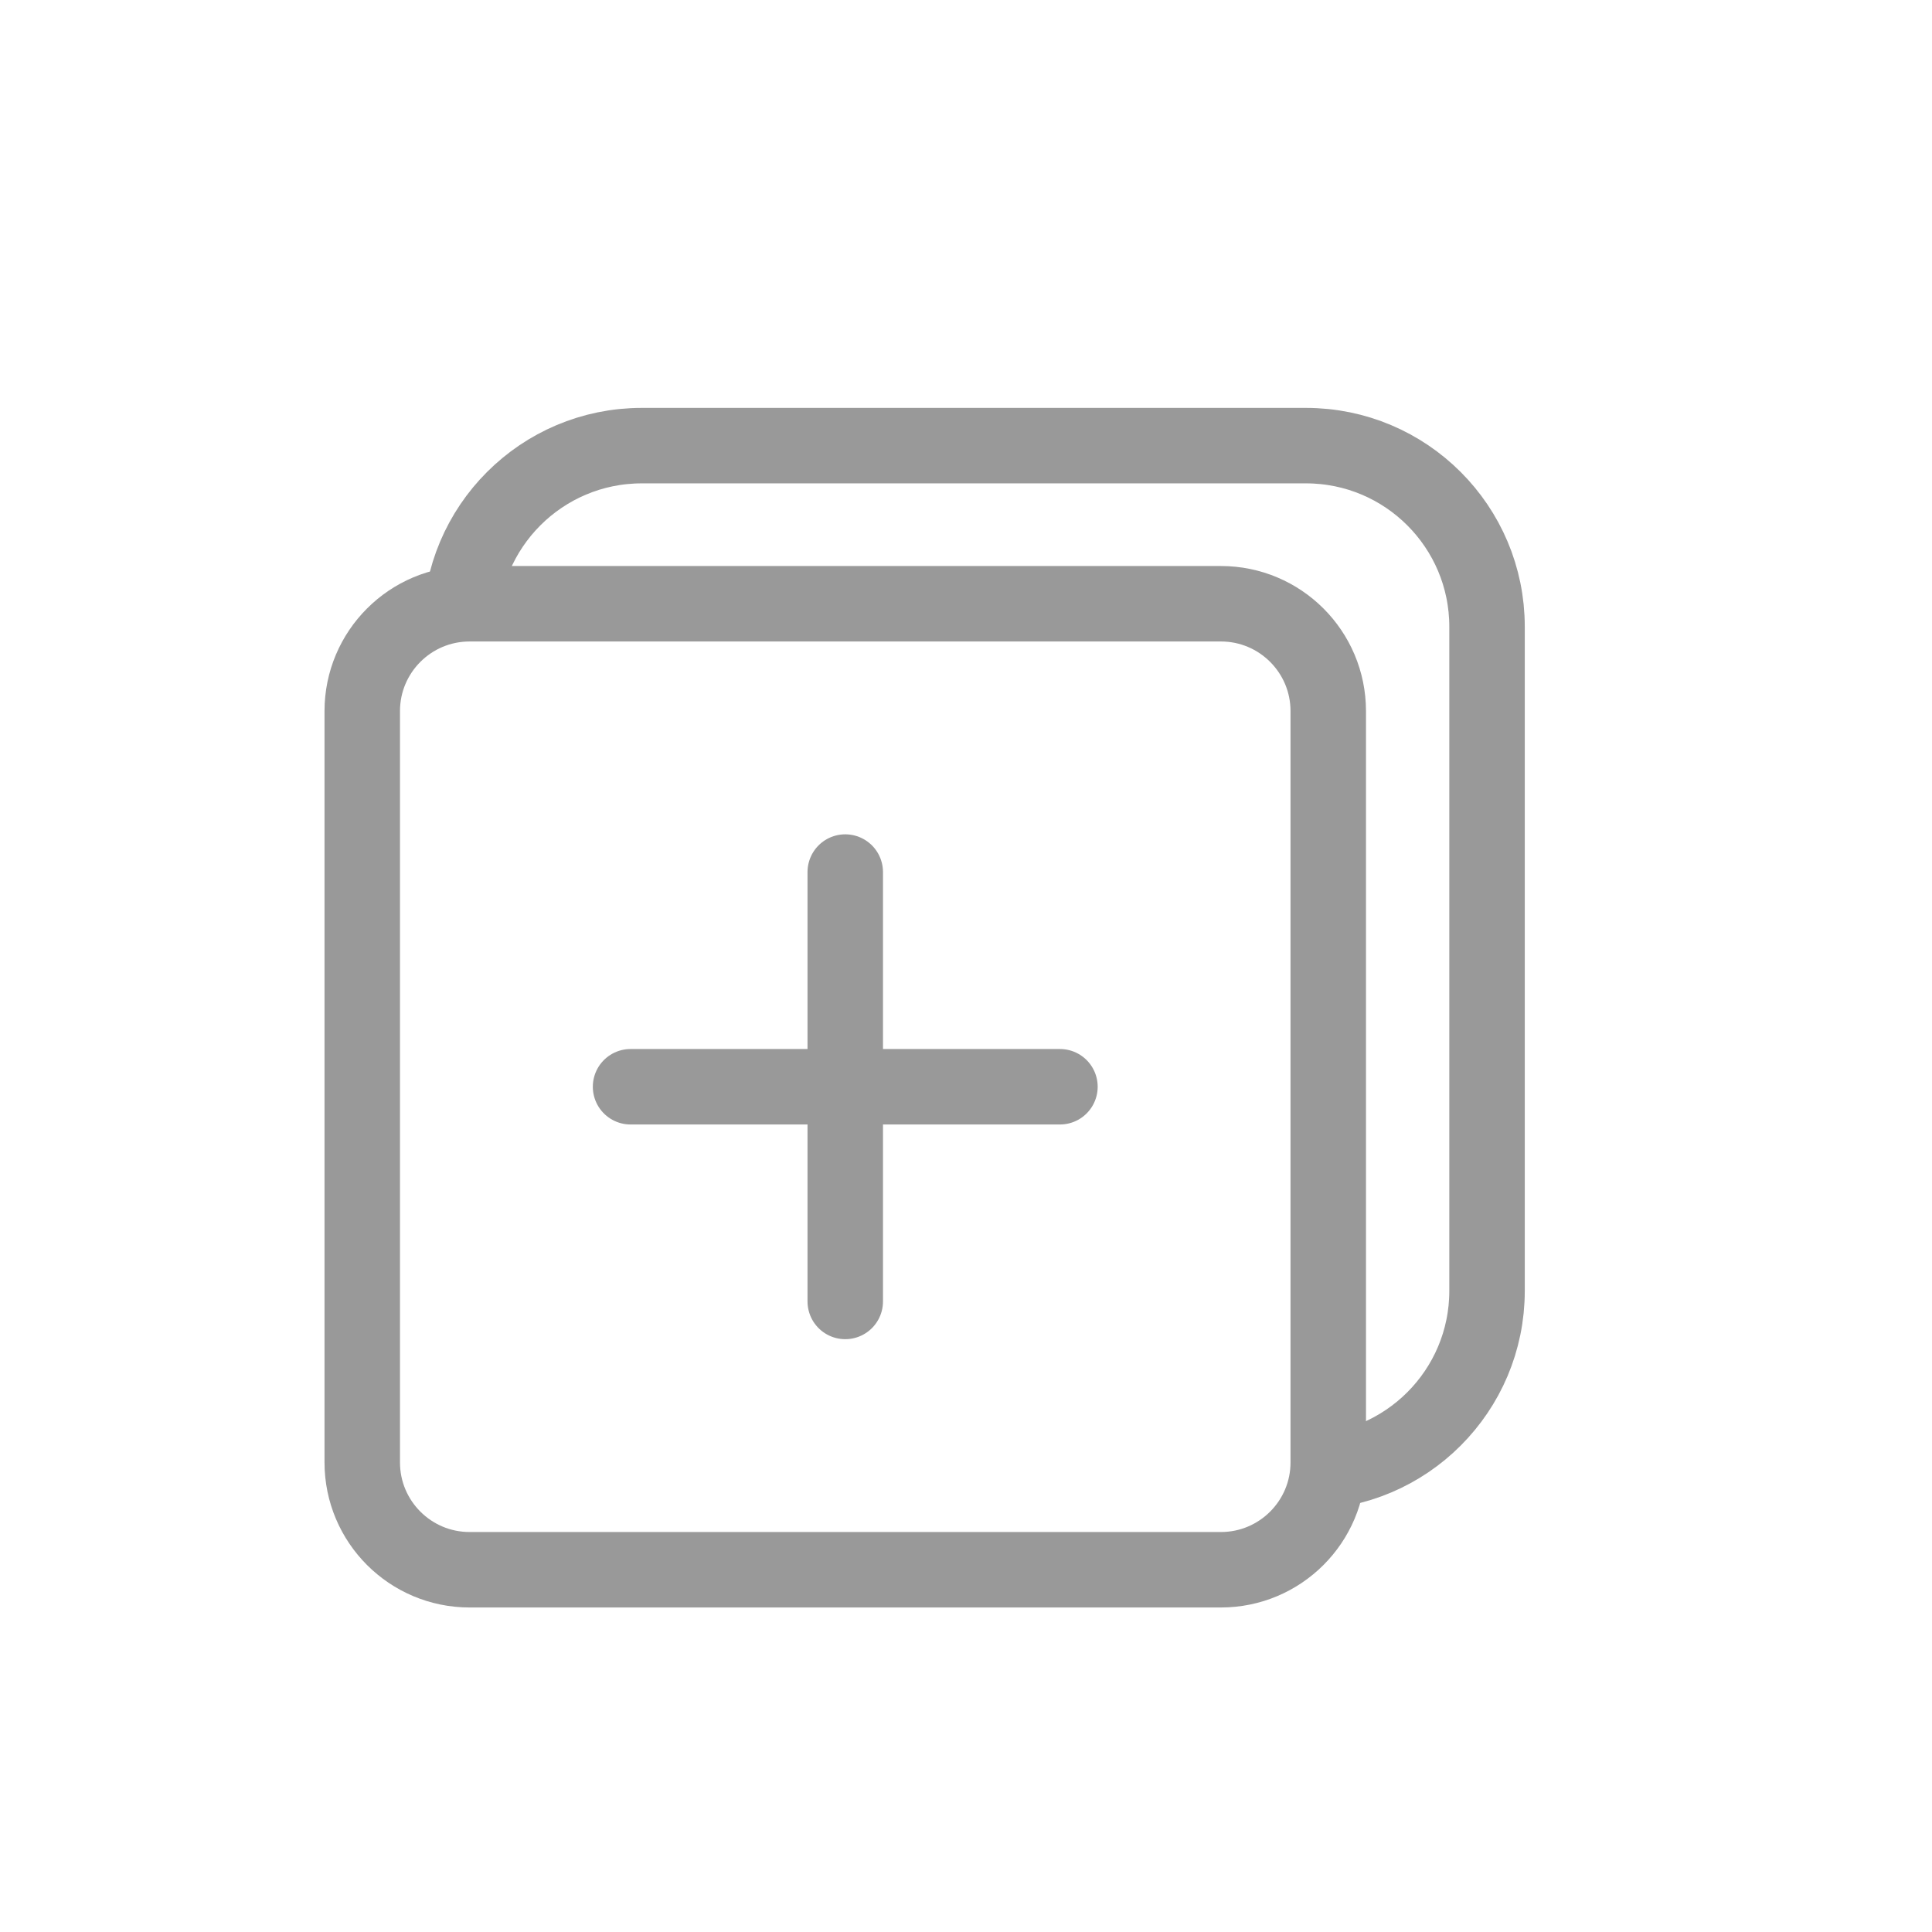 <svg width="32" height="32" viewBox="0 0 32 32" fill="none" xmlns="http://www.w3.org/2000/svg">
<path d="M14 14.444V21.556M10.444 18H17.556M7.778 10H20.222C21.204 10 22 10.796 22 11.778V24.222C22 25.204 21.204 26 20.222 26H7.778C6.796 26 6 25.204 6 24.222V11.778C6 10.796 6.796 10 7.778 10Z" stroke="#999999" stroke-width="1.25" stroke-linecap="round" stroke-linejoin="round"/>
<path d="M7.63 10.381V10.381C7.63 8.724 8.973 7.381 10.63 7.381H21.63C23.287 7.381 24.63 8.724 24.63 10.381V21.381C24.63 23.037 23.287 24.381 21.63 24.381V24.381" stroke="#999999" stroke-width="1.25"/>
</svg>
